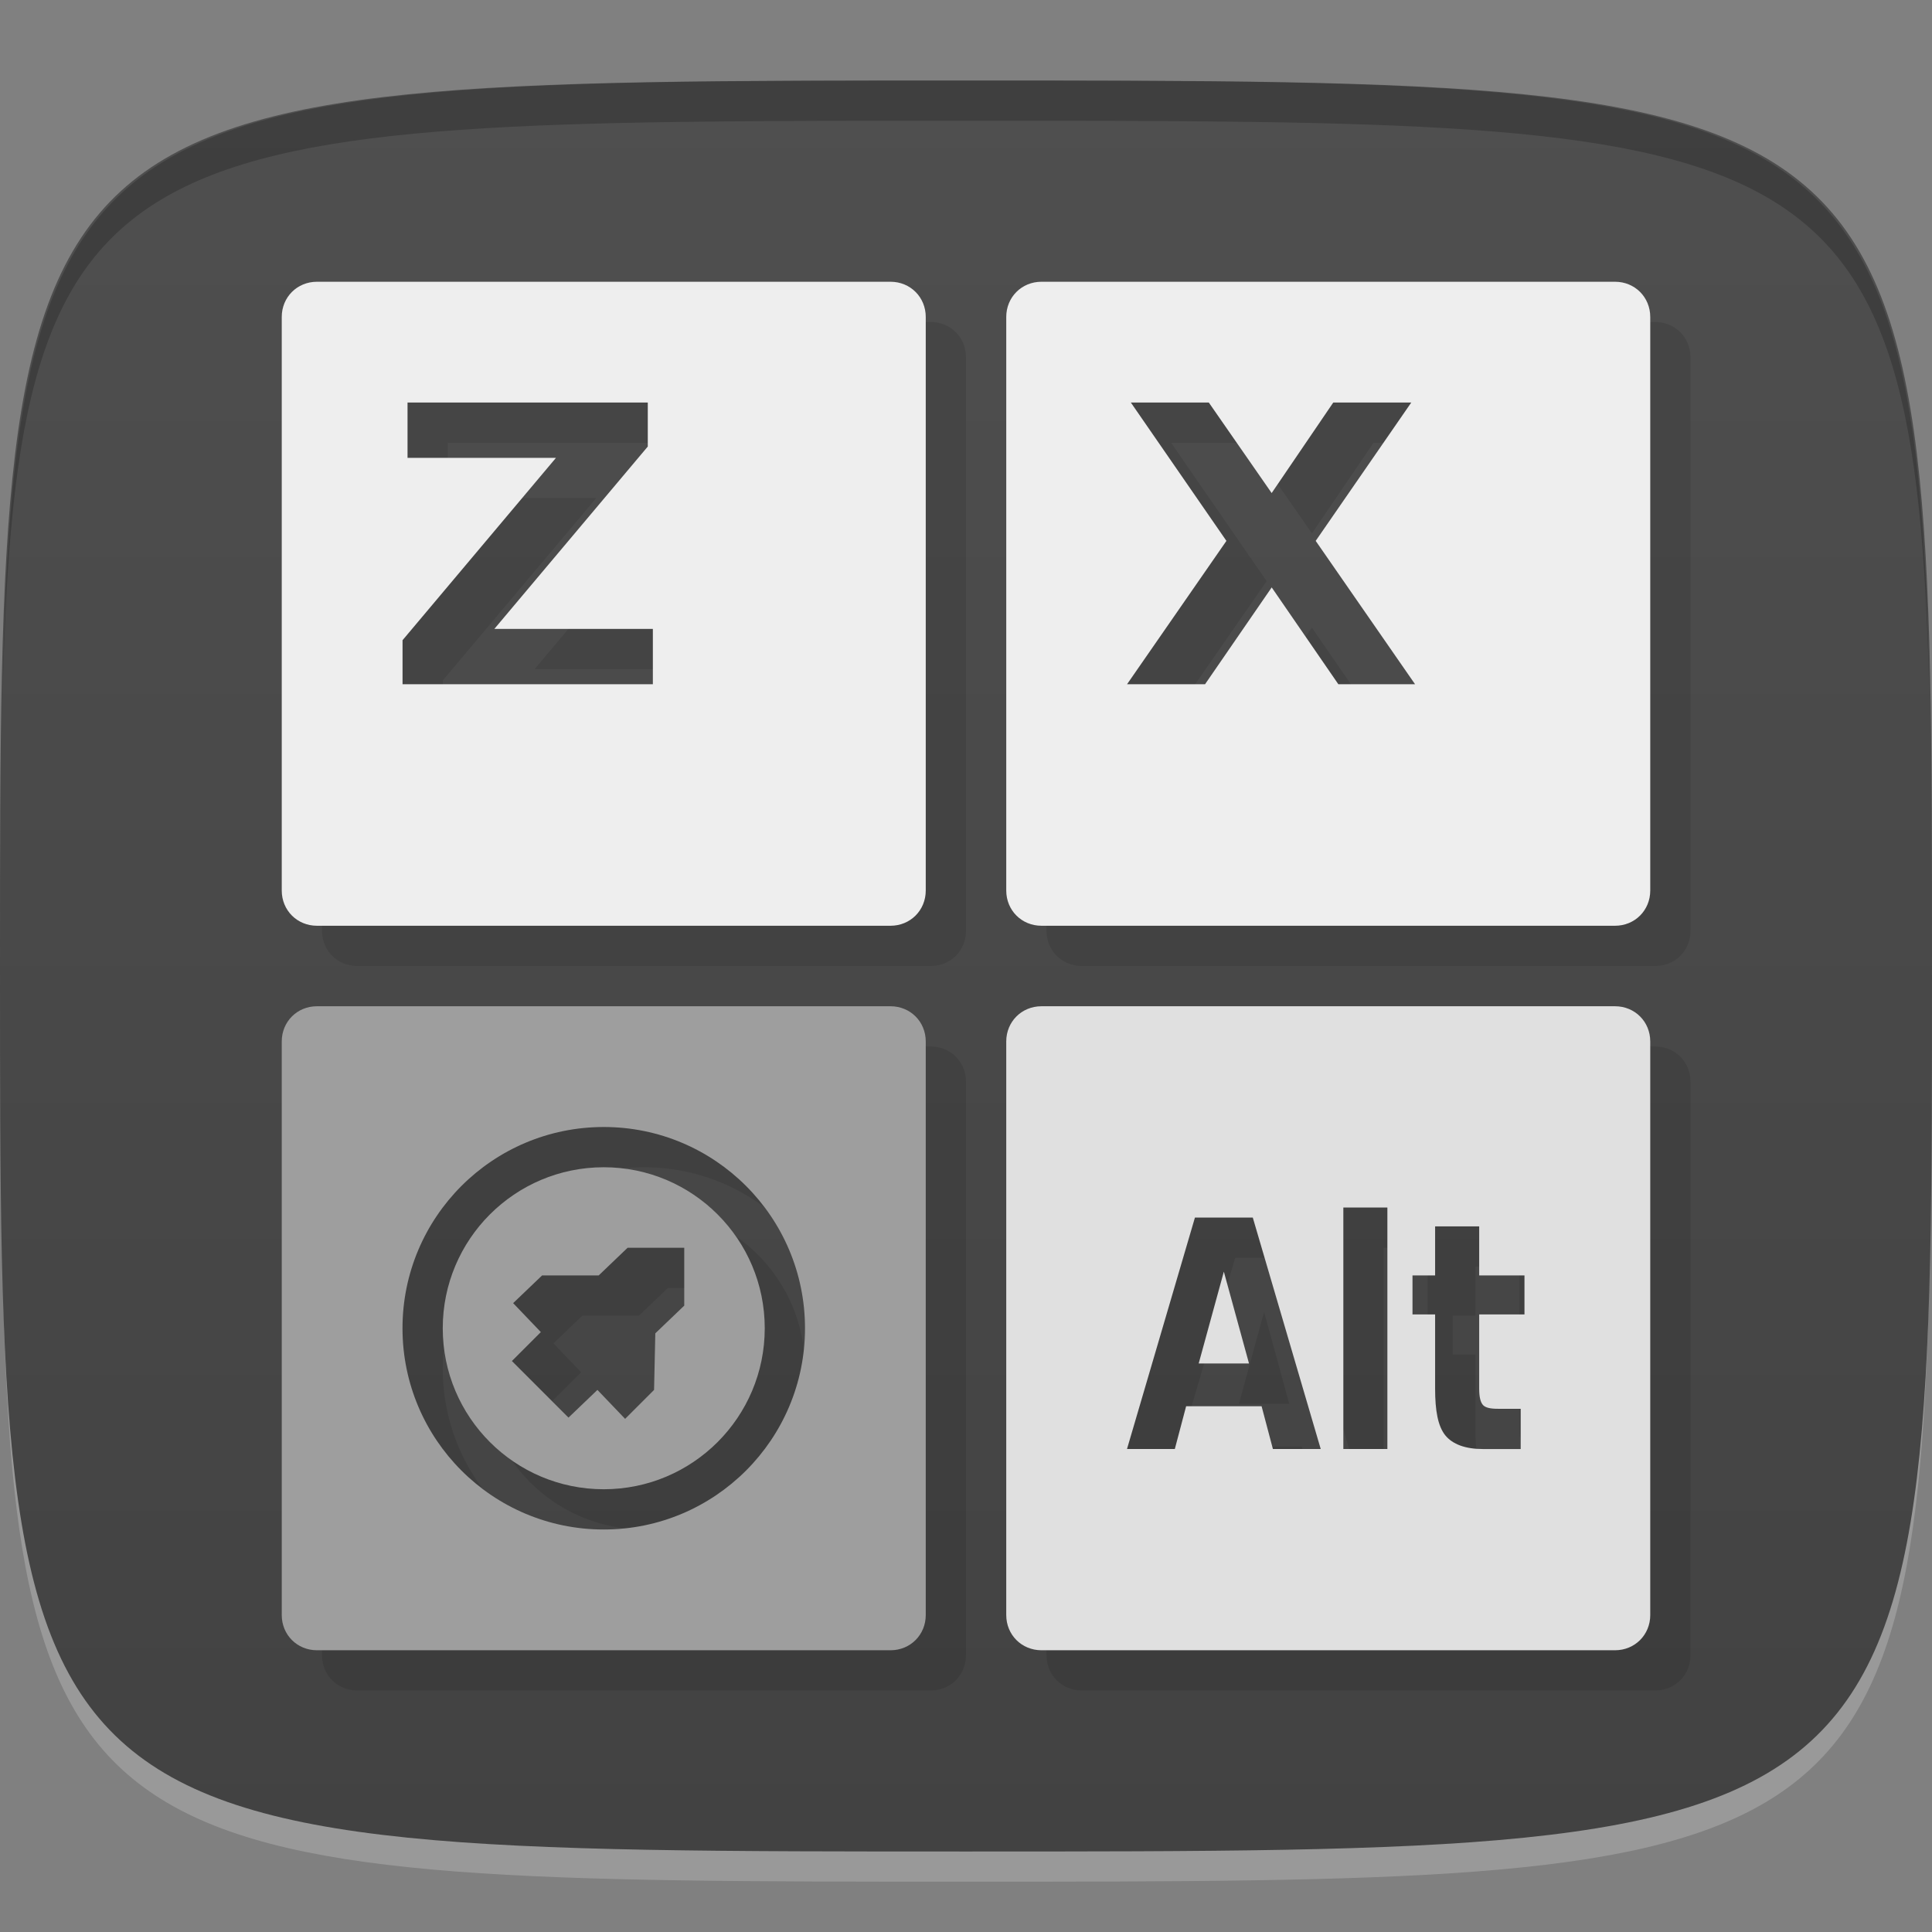 <?xml version="1.0" encoding="UTF-8" standalone="no"?>
<!-- Created with Inkscape (http://www.inkscape.org/) -->

<svg
   xmlns:dc="http://purl.org/dc/elements/1.1/"
   xmlns:cc="http://creativecommons.org/ns#"
   xmlns:rdf="http://www.w3.org/1999/02/22-rdf-syntax-ns#"
   xmlns:svg="http://www.w3.org/2000/svg"
   xmlns="http://www.w3.org/2000/svg"
   xmlns:xlink="http://www.w3.org/1999/xlink"
   xmlns:sodipodi="http://sodipodi.sourceforge.net/DTD/sodipodi-0.dtd"
   xmlns:inkscape="http://www.inkscape.org/namespaces/inkscape"
   width="48"
   height="48"
   id="svg2"
   version="1.1"
   inkscape:version="0.48.4 r9939"
   sodipodi:docname="cs-keyboard.svg">
  <rect width="100%" height="100%" fill="#808080" stroke="none"/>
  <defs
     id="defs4">
    <linearGradient
       id="linearGradient3769">
      <stop
         style="stop-color:#424242;stop-opacity:1;"
         offset="0"
         id="stop3771" />
      <stop
         style="stop-color:#4f4f4f;stop-opacity:1;"
         offset="1"
         id="stop3773" />
    </linearGradient>
    <linearGradient
       inkscape:collect="always"
       xlink:href="#linearGradient3769"
       id="linearGradient3775"
       x1="24"
       y1="1050.362"
       x2="24"
       y2="1006.362"
       gradientUnits="userSpaceOnUse" />
  </defs>
  <sodipodi:namedview
     id="base"
     pagecolor="#ffffff"
     bordercolor="#666666"
     borderopacity="1.0"
     inkscape:pageopacity="0.0"
     inkscape:pageshadow="2"
     inkscape:zoom="10.108768"
     inkscape:cx="11.747162"
     inkscape:cy="19.902783"
     inkscape:document-units="px"
     inkscape:current-layer="layer1"
     showgrid="true"
     inkscape:snap-bbox="true"
     inkscape:window-width="1301"
     inkscape:window-height="744"
     inkscape:window-x="65"
     inkscape:window-y="24"
     inkscape:window-maximized="1"
     inkscape:object-nodes="false">
    <inkscape:grid
       type="xygrid"
       id="grid3003"
       empspacing="6"
       visible="true"
       enabled="true"
       snapvisiblegridlinesonly="true" />
  </sodipodi:namedview>
  <g
     inkscape:label="Layer 1"
     inkscape:groupmode="layer"
     id="layer1"
     transform="translate(0,-1004.362)">
    <path
       id="path3788"
       d="m 24,1051.112 c -21.272,0 -23.663,-0.089 -23.938,-15.406 0.328,14.403 2.938,14.406 23.938,14.406 21,0 23.609,0 23.938,-14.406 -0.275,15.317 -2.666,15.406 -23.938,15.406 z"
       style="opacity:0.2;fill:#ffffff;fill-opacity:1;stroke:none"
       inkscape:connector-curvature="0" />
    <path
       style="fill:url(#linearGradient3775);fill-opacity:1.0;stroke:none"
       d="m 24,1050.362 c -24,0 -24,0 -24,-22 0,-22 0,-22 24,-22 24,0 24,0 24,22 0,22 0,22 -24,22 z"
       id="path3757"
       inkscape:connector-curvature="0"
       sodipodi:nodetypes="zzzzz" />
    <path
       style="fill:#000000;fill-opacity:1;stroke:none;opacity:0.2"
       d="M 24 2 C 2.728 2 0.337 2.089 0.062 17.406 C 0.391 3.003 3 3 24 3 C 45 3 47.609 3.003 47.938 17.406 C 47.663 2.089 45.272 2 24 2 z "
       transform="translate(0,1004.362)"
       id="path3770" />
    <g
       id="g3813"
       transform="translate(-47.998,993.362)" />
    <g
       id="g3039"
       transform="translate(-56.998,1002.362)" />
    <g
       id="g3831"
       transform="translate(1,1)"
       style="fill:#000000;fill-opacity:1;opacity:0.1">
      <path
         style="fill:#000000;fill-opacity:1;stroke:none"
         d="M 7.875,7 C 7.383,7 7,7.383 7,7.875 l 0,14.25 C 7,22.617 7.383,23 7.875,23 l 14.25,0 C 22.617,23 23,22.617 23,22.125 L 23,7.875 C 23,7.383 22.617,7 22.125,7 L 7.875,7 z m 2.25,3 5.969,0 0,1.094 -3.812,4.531 3.938,0 0,1.375 L 10,17 l 0,-1.094 3.812,-4.531 -3.688,0 0,-1.375 z"
         transform="translate(0,1004.362)"
         id="path3833"
         inkscape:connector-curvature="0" />
      <path
         style="fill:#000000;fill-opacity:1;stroke:none"
         d="M 25.875,7 C 25.383,7 25,7.383 25,7.875 l 0,14.25 C 25,22.617 25.383,23 25.875,23 l 14.25,0 C 40.617,23 41,22.617 41,22.125 L 41,7.875 C 41,7.383 40.617,7 40.125,7 l -14.25,0 z m 2.219,3 1.938,0 1.562,2.25 L 33.125,10 35.062,10 32.688,13.438 35.156,17 33.25,17 31.594,14.594 29.938,17 28,17 30.469,13.438 28.094,10 z"
         transform="translate(0,1004.362)"
         id="path3835"
         inkscape:connector-curvature="0" />
      <path
         style="fill:#000000;fill-opacity:1;stroke:none"
         d="M 7.875,25 C 7.383,25 7,25.383 7,25.875 l 0,14.25 C 7,40.617 7.383,41 7.875,41 l 14.25,0 C 22.617,41 23,40.617 23,40.125 l 0,-14.25 C 23,25.383 22.617,25 22.125,25 L 7.875,25 z M 15,28 c 2.761,0 5,2.239 5,5 0,2.761 -2.239,5 -5,5 -2.761,0 -5,-2.239 -5,-5 0,-2.761 2.239,-5 5,-5 z m 0,1 c -2.209,0 -4,1.791 -4,4 0,2.209 1.791,4 4,4 2.209,0 4,-1.791 4,-4 0,-2.209 -1.791,-4 -4,-4 z M 15.594,31 17,31 17,32.438 16.281,33.125 16.25,34.531 15.531,35.25 14.844,34.531 14.125,35.219 12.719,33.812 13.438,33.094 12.75,32.375 l 0.719,-0.688 1.406,0 L 15.594,31 z"
         transform="translate(0,1004.362)"
         id="path3837"
         inkscape:connector-curvature="0" />
      <path
         style="fill:#000000;fill-opacity:1;stroke:none"
         d="M 25.875,25 C 25.383,25 25,25.383 25,25.875 l 0,14.25 C 25,40.617 25.383,41 25.875,41 l 14.25,0 C 40.617,41 41,40.617 41,40.125 l 0,-14.25 C 41,25.383 40.617,25 40.125,25 l -14.25,0 z m 7.5,5 1.094,0 0,6 -1.094,0 0,-6 z m -3.688,0.25 1.438,0 1.688,5.75 -1.188,0 -0.281,-1.062 -1.875,0 L 29.188,36 28,36 29.688,30.25 z m 5.969,0.219 1.094,0 0,1.219 1.125,0 0,0.969 -1.125,0 0,1.844 c -2e-6,0.201 0.03,0.334 0.094,0.406 0.064,0.069 0.186,0.094 0.375,0.094 l 0.562,0 0,1 -0.938,0 c -0.435,0 -0.755,-0.118 -0.938,-0.344 -0.181,-0.229 -0.25,-0.611 -0.25,-1.156 l 0,-1.844 -0.562,0 0,-0.969 0.562,0 0,-1.219 z m -5.25,1.125 -0.625,2.281 1.25,0 -0.625,-2.281 z"
         transform="translate(0,1004.362)"
         id="path3839"
         inkscape:connector-curvature="0" />
    </g>
    <path
       inkscape:connector-curvature="0"
       style="fill:#eeeeee;fill-opacity:1;stroke:none"
       d="m 7.875,1011.362 c -0.492,0 -0.875,0.383 -0.875,0.875 l 0,14.25 c 0,0.492 0.383,0.875 0.875,0.875 l 14.25,0 c 0.492,0 0.875,-0.383 0.875,-0.875 l 0,-14.25 c 0,-0.492 -0.383,-0.875 -0.875,-0.875 l -14.25,0 z m 2.25,3 5.969,0 0,1.094 -3.812,4.531 3.938,0 0,1.375 -6.219,0 0,-1.094 3.812,-4.531 -3.688,0 0,-1.375 z"
       id="rect3006" />
    <path
       inkscape:connector-curvature="0"
       style="fill:#eeeeee;fill-opacity:1;stroke:none"
       d="m 25.875,1011.362 c -0.492,0 -0.875,0.383 -0.875,0.875 l 0,14.25 c 0,0.492 0.383,0.875 0.875,0.875 l 14.25,0 c 0.492,0 0.875,-0.383 0.875,-0.875 l 0,-14.25 c 0,-0.492 -0.383,-0.875 -0.875,-0.875 l -14.25,0 z m 2.219,3 1.938,0 1.562,2.25 1.531,-2.25 1.938,0 -2.375,3.438 2.469,3.562 -1.906,0 -1.656,-2.406 -1.656,2.406 -1.938,0 2.469,-3.562 -2.375,-3.438 z"
       id="rect3776" />
    <path
       inkscape:connector-curvature="0"
       style="fill:#9e9e9e;fill-opacity:1;stroke:none"
       d="m 7.875,1029.362 c -0.492,0 -0.875,0.383 -0.875,0.875 l 0,14.25 c 0,0.492 0.383,0.875 0.875,0.875 l 14.25,0 c 0.492,0 0.875,-0.383 0.875,-0.875 l 0,-14.25 c 0,-0.492 -0.383,-0.875 -0.875,-0.875 l -14.25,0 z m 7.125,3 c 2.761,0 5,2.239 5,5 0,2.761 -2.239,5 -5,5 -2.761,0 -5,-2.239 -5,-5 0,-2.761 2.239,-5 5,-5 z m 0,1 c -2.209,0 -4,1.791 -4,4 0,2.209 1.791,4 4,4 2.209,0 4,-1.791 4,-4 0,-2.209 -1.791,-4 -4,-4 z m 0.594,2 1.406,0 0,1.438 -0.719,0.688 -0.031,1.406 -0.719,0.719 -0.688,-0.719 -0.719,0.688 -1.406,-1.406 0.719,-0.719 -0.688,-0.719 0.719,-0.688 1.406,0 0.719,-0.688 z"
       id="rect3778" />
    <path
       inkscape:connector-curvature="0"
       style="fill:#e0e0e0;fill-opacity:1;stroke:none"
       d="m 25.875,1029.362 c -0.492,0 -0.875,0.383 -0.875,0.875 l 0,14.25 c 0,0.492 0.383,0.875 0.875,0.875 l 14.25,0 c 0.492,0 0.875,-0.383 0.875,-0.875 l 0,-14.25 c 0,-0.492 -0.383,-0.875 -0.875,-0.875 l -14.25,0 z m 7.5,5 1.094,0 0,6 -1.094,0 0,-6 z m -3.688,0.25 1.438,0 1.688,5.75 -1.188,0 -0.281,-1.062 -1.875,0 -0.281,1.062 -1.188,0 1.688,-5.75 z m 5.969,0.219 1.094,0 0,1.219 1.125,0 0,0.969 -1.125,0 0,1.844 c -2e-6,0.201 0.03,0.334 0.094,0.406 0.064,0.069 0.186,0.094 0.375,0.094 l 0.562,0 0,1 -0.938,0 c -0.435,0 -0.755,-0.117 -0.938,-0.344 -0.181,-0.229 -0.25,-0.611 -0.25,-1.156 l 0,-1.844 -0.562,0 0,-0.969 0.562,0 0,-1.219 z m -5.25,1.125 -0.625,2.281 1.25,0 -0.625,-2.281 z"
       id="rect3780" />
  </g>
</svg>
